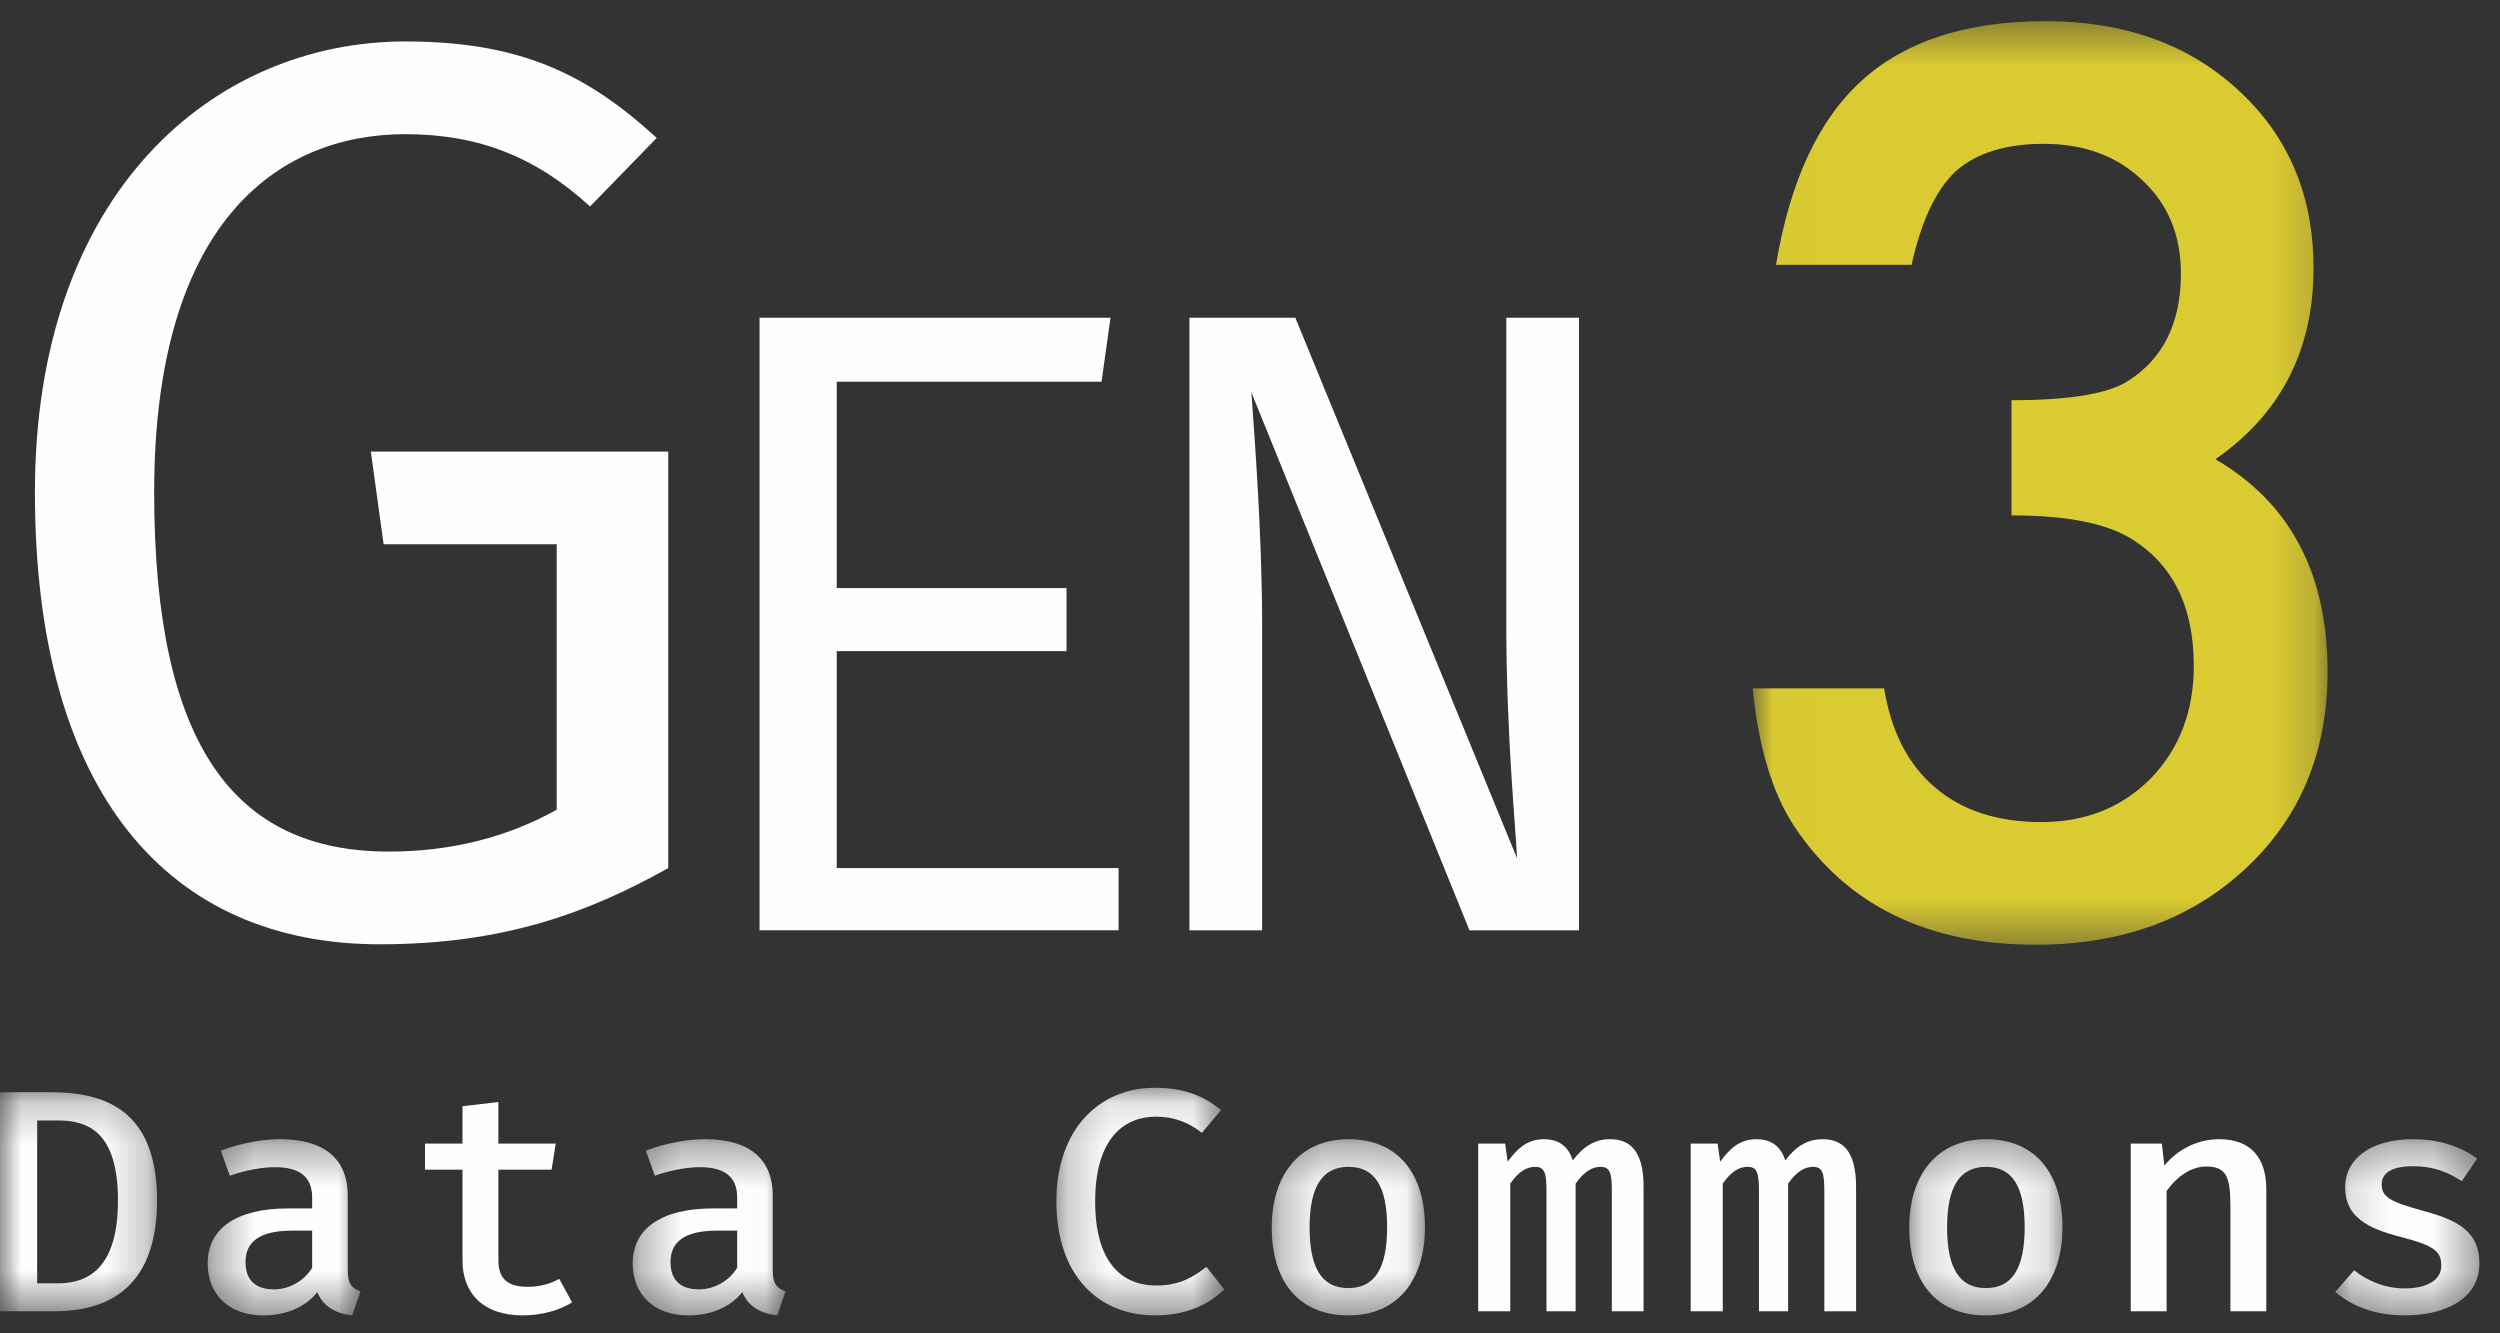 <?xml version="1.0" encoding="UTF-8"?>
<svg width="60px" height="32px" viewBox="0 0 60 32" version="1.1" xmlns="http://www.w3.org/2000/svg" xmlns:xlink="http://www.w3.org/1999/xlink">
    <rect x="0" y="0" width="60" height="32" fill="#333333" stroke="none"/>
    <!-- Generator: Sketch 49.3 (51167) - http://www.bohemiancoding.com/sketch -->
    <title>gen3</title>
    <desc>Created with Sketch.</desc>
    <defs>
        <polygon id="path-1" points="0.013 0.431 13.811 0.431 13.811 22.597 0.013 22.597"></polygon>
        <polygon id="path-3" points="0 0.231 3.769 0.231 3.769 5.489 0 5.489"></polygon>
        <polygon id="path-5" points="0.369 0.343 4.038 0.343 4.038 4.571 0.369 4.571"></polygon>
        <polygon id="path-7" points="0.313 0.343 3.982 0.343 3.982 4.571 0.313 4.571"></polygon>
        <polygon id="path-9" points="0.225 0.125 4.256 0.125 4.256 5.587 0.225 5.587"></polygon>
        <polygon id="path-11" points="0.266 0.343 3.943 0.343 3.943 4.571 0.266 4.571"></polygon>
        <polygon id="path-13" points="0.181 0.343 3.858 0.343 3.858 4.571 0.181 4.571"></polygon>
        <polygon id="path-15" points="0.148 0.343 3.609 0.343 3.609 4.571 0.148 4.571"></polygon>
    </defs>
    <g id="Symbols" stroke="none" stroke-width="1" fill="none" fill-rule="evenodd">
        <g id="footer" transform="translate(-820, -34)">
            <g id="gen3" transform="translate(820, 34)">
                <g id="Page-1">
                    <path d="M0.838,11.814 C0.838,4.591 5.146,0.995 9.73,0.995 C12.499,0.995 14.099,1.787 15.761,3.311 L14.161,4.956 C12.869,3.768 11.484,3.22 9.73,3.22 C6.654,3.22 3.7,5.353 3.7,11.814 C3.7,17.909 5.638,20.438 9.331,20.438 C10.807,20.438 12.161,20.103 13.361,19.433 L13.361,13.063 L9.207,13.063 L8.9,10.838 L16.038,10.838 L16.038,20.834 C14.13,21.901 12.099,22.663 9.115,22.663 C4.069,22.663 0.838,19.066 0.838,11.814" id="Fill-1" fill="#FEFEFE"></path>
                    <polygon id="Fill-3" fill="#FEFEFE" points="20.082 14.113 25.597 14.113 25.597 15.627 20.082 15.627 20.082 20.834 26.846 20.834 26.846 22.327 18.229 22.327 18.229 7.626 26.652 7.626 26.437 9.162 20.082 9.162"></polygon>
                    <path d="M30.033,9.418 C30.076,10.058 30.291,12.704 30.291,14.966 L30.291,22.328 L28.546,22.328 L28.546,7.626 L31.088,7.626 L36.409,20.599 C36.387,20.002 36.151,17.633 36.151,14.987 L36.151,7.626 L37.896,7.626 L37.896,22.328 L35.267,22.328 L30.033,9.418 Z" id="Fill-5" fill="#FEFEFE"></path>
                    <g id="Group-9" transform="translate(42.051, 0.077)">
                        <mask id="mask-2" fill="white">
                            <use xlink:href="#path-1"></use>
                        </mask>
                        <g id="Clip-8"></g>
                        <path d="M6.225,12.292 L6.225,9.528 C7.608,9.528 8.539,9.375 9.015,9.07 C9.866,8.533 10.291,7.672 10.291,6.486 C10.291,5.57 9.983,4.824 9.366,4.25 C8.758,3.667 7.968,3.375 6.996,3.375 C6.089,3.375 5.388,3.593 4.892,4.028 C4.416,4.472 4.06,5.222 3.827,6.278 L0.573,6.278 C0.91,4.26 1.602,2.78 2.649,1.841 C3.695,0.901 5.159,0.431 7.038,0.431 C8.935,0.431 10.483,0.986 11.68,2.098 C12.876,3.199 13.474,4.621 13.474,6.361 C13.474,8.324 12.689,9.852 11.119,10.945 C12.913,11.991 13.811,13.69 13.811,16.042 C13.811,17.968 13.157,19.542 11.848,20.764 C10.539,21.986 8.861,22.597 6.813,22.597 C4.205,22.597 2.27,21.649 1.008,19.75 C0.485,18.954 0.153,17.852 0.013,16.445 L3.168,16.445 C3.336,17.482 3.745,18.276 4.395,18.827 C5.044,19.378 5.893,19.653 6.94,19.653 C7.996,19.653 8.87,19.306 9.562,18.611 C10.253,17.899 10.6,16.996 10.6,15.903 C10.6,14.459 10.081,13.431 9.043,12.82 C8.435,12.468 7.496,12.292 6.225,12.292" id="Fill-7" fill="#DBCB32" mask="url(#mask-2)"></path>
                    </g>
                    <g id="Group-12" transform="translate(0, 25.982)">
                        <mask id="mask-4" fill="white">
                            <use xlink:href="#path-3"></use>
                        </mask>
                        <g id="Clip-11"></g>
                        <path d="M1.384,0.909 L0.892,0.909 L0.892,4.818 L1.392,4.818 C2.131,4.818 2.831,4.437 2.831,2.829 C2.831,1.161 2.092,0.909 1.384,0.909 M1.3,5.489 L-0,5.489 L-0,0.231 L1.215,0.231 C2.508,0.231 3.769,0.65 3.769,2.829 C3.769,5.016 2.484,5.489 1.3,5.489" id="Fill-10" fill="#FEFEFE" mask="url(#mask-4)"></path>
                    </g>
                    <g id="Group-15" transform="translate(4.615, 26.998)">
                        <mask id="mask-6" fill="white">
                            <use xlink:href="#path-5"></use>
                        </mask>
                        <g id="Clip-14"></g>
                        <path d="M2.877,3.429 L2.877,2.537 L2.4,2.537 C1.592,2.537 1.277,2.819 1.277,3.292 C1.277,3.718 1.508,3.947 1.961,3.947 C2.315,3.947 2.677,3.756 2.877,3.429 M4.038,3.993 L3.838,4.572 C3.446,4.526 3.146,4.366 3,4.015 C2.7,4.389 2.223,4.572 1.708,4.572 C0.877,4.572 0.369,4.069 0.369,3.322 C0.369,2.484 1.061,2.004 2.3,2.004 L2.877,2.004 L2.877,1.745 C2.877,1.219 2.546,1.014 1.977,1.014 C1.708,1.014 1.308,1.075 0.9,1.219 L0.685,0.617 C1.192,0.427 1.692,0.343 2.108,0.343 C3.2,0.343 3.731,0.846 3.731,1.692 L3.731,3.49 C3.731,3.802 3.823,3.924 4.038,3.993" id="Fill-13" fill="#FEFEFE" mask="url(#mask-6)"></path>
                    </g>
                    <path d="M12.546,31.569 C11.6,31.569 11.1,31.044 11.1,30.251 L11.1,28.072 L10.2,28.072 L10.2,27.447 L11.1,27.447 L11.1,26.549 L11.961,26.449 L11.961,27.447 L13.338,27.447 L13.238,28.072 L11.961,28.072 L11.961,30.244 C11.961,30.678 12.169,30.884 12.669,30.884 C12.961,30.884 13.215,30.807 13.423,30.693 L13.73,31.257 C13.43,31.447 13,31.569 12.546,31.569" id="Fill-16" fill="#FEFEFE"></path>
                    <g id="Group-20" transform="translate(14.872, 26.998)">
                        <mask id="mask-8" fill="white">
                            <use xlink:href="#path-7"></use>
                        </mask>
                        <g id="Clip-19"></g>
                        <path d="M2.82,3.429 L2.82,2.537 L2.343,2.537 C1.536,2.537 1.22,2.819 1.22,3.292 C1.22,3.718 1.451,3.947 1.905,3.947 C2.259,3.947 2.62,3.756 2.82,3.429 M3.982,3.993 L3.782,4.572 C3.389,4.526 3.089,4.366 2.943,4.015 C2.643,4.389 2.166,4.572 1.651,4.572 C0.82,4.572 0.313,4.069 0.313,3.322 C0.313,2.484 1.005,2.004 2.243,2.004 L2.82,2.004 L2.82,1.745 C2.82,1.219 2.489,1.014 1.92,1.014 C1.651,1.014 1.251,1.075 0.843,1.219 L0.628,0.617 C1.136,0.427 1.636,0.343 2.051,0.343 C3.143,0.343 3.674,0.846 3.674,1.692 L3.674,3.49 C3.674,3.802 3.766,3.924 3.982,3.993" id="Fill-18" fill="#FEFEFE" mask="url(#mask-8)"></path>
                    </g>
                    <g id="Group-23" transform="translate(25.128, 25.982)">
                        <mask id="mask-10" fill="white">
                            <use xlink:href="#path-9"></use>
                        </mask>
                        <g id="Clip-22"></g>
                        <path d="M4.179,0.658 L3.717,1.207 C3.394,0.948 3.033,0.818 2.617,0.818 C1.825,0.818 1.156,1.367 1.156,2.852 C1.156,4.308 1.787,4.871 2.625,4.871 C3.194,4.871 3.533,4.65 3.825,4.422 L4.256,4.963 C3.902,5.306 3.371,5.588 2.594,5.588 C1.24,5.588 0.225,4.635 0.225,2.852 C0.225,1.085 1.287,0.125 2.579,0.125 C3.302,0.125 3.748,0.315 4.179,0.658" id="Fill-21" fill="#FEFEFE" mask="url(#mask-10)"></path>
                    </g>
                    <g id="Group-26" transform="translate(30.256, 26.998)">
                        <mask id="mask-12" fill="white">
                            <use xlink:href="#path-11"></use>
                        </mask>
                        <g id="Clip-25"></g>
                        <path d="M1.174,2.461 C1.174,3.459 1.482,3.916 2.105,3.916 C2.728,3.916 3.035,3.459 3.035,2.453 C3.035,1.463 2.728,1.006 2.112,1.006 C1.489,1.006 1.174,1.463 1.174,2.461 M3.943,2.453 C3.943,3.733 3.282,4.572 2.105,4.572 C0.92,4.572 0.266,3.764 0.266,2.461 C0.266,1.204 0.928,0.343 2.112,0.343 C3.297,0.343 3.943,1.173 3.943,2.453" id="Fill-24" fill="#FEFEFE" mask="url(#mask-12)"></path>
                    </g>
                    <path d="M39.446,28.484 L39.446,31.47 L38.684,31.47 L38.684,28.598 C38.684,28.179 38.654,28.004 38.415,28.004 C38.215,28.004 38.015,28.118 37.815,28.407 L37.815,31.47 L37.115,31.47 L37.115,28.598 C37.115,28.179 37.084,28.004 36.846,28.004 C36.638,28.004 36.446,28.118 36.246,28.407 L36.246,31.47 L35.477,31.47 L35.477,27.447 L36.123,27.447 L36.184,27.882 C36.415,27.562 36.661,27.341 37.054,27.341 C37.361,27.341 37.63,27.47 37.746,27.851 C37.977,27.547 38.246,27.341 38.638,27.341 C39.099,27.341 39.446,27.592 39.446,28.484" id="Fill-27" fill="#FEFEFE"></path>
                    <path d="M44.546,28.484 L44.546,31.47 L43.784,31.47 L43.784,28.598 C43.784,28.179 43.753,28.004 43.514,28.004 C43.315,28.004 43.115,28.118 42.914,28.407 L42.914,31.47 L42.215,31.47 L42.215,28.598 C42.215,28.179 42.184,28.004 41.946,28.004 C41.737,28.004 41.545,28.118 41.346,28.407 L41.346,31.47 L40.576,31.47 L40.576,27.447 L41.222,27.447 L41.284,27.882 C41.515,27.562 41.76,27.341 42.153,27.341 C42.461,27.341 42.73,27.47 42.846,27.851 C43.076,27.547 43.345,27.341 43.738,27.341 C44.199,27.341 44.546,27.592 44.546,28.484" id="Fill-29" fill="#FEFEFE"></path>
                    <g id="Group-33" transform="translate(45.641, 26.998)">
                        <mask id="mask-14" fill="white">
                            <use xlink:href="#path-13"></use>
                        </mask>
                        <g id="Clip-32"></g>
                        <path d="M1.089,2.461 C1.089,3.459 1.397,3.916 2.02,3.916 C2.643,3.916 2.951,3.459 2.951,2.453 C2.951,1.463 2.643,1.006 2.027,1.006 C1.404,1.006 1.089,1.463 1.089,2.461 M3.858,2.453 C3.858,3.733 3.197,4.572 2.02,4.572 C0.835,4.572 0.181,3.764 0.181,2.461 C0.181,1.204 0.843,0.343 2.027,0.343 C3.213,0.343 3.858,1.173 3.858,2.453" id="Fill-31" fill="#FEFEFE" mask="url(#mask-14)"></path>
                    </g>
                    <path d="M51.138,27.447 L51.884,27.447 L51.945,27.973 C52.284,27.562 52.768,27.341 53.261,27.341 C54.014,27.341 54.391,27.783 54.391,28.537 L54.391,31.47 L53.53,31.47 L53.53,28.964 C53.53,28.263 53.445,27.996 52.953,27.996 C52.553,27.996 52.215,28.278 51.999,28.583 L51.999,31.47 L51.138,31.47 L51.138,27.447 Z" id="Fill-34" fill="#FEFEFE"></path>
                    <g id="Group-38" transform="translate(55.897, 26.998)">
                        <mask id="mask-16" fill="white">
                            <use xlink:href="#path-15"></use>
                        </mask>
                        <g id="Clip-37"></g>
                        <path d="M2.694,3.383 C2.694,3.055 2.563,2.903 1.725,2.69 C0.917,2.484 0.386,2.202 0.386,1.501 C0.386,0.808 1.009,0.343 2.009,0.343 C2.694,0.343 3.186,0.541 3.556,0.808 L3.186,1.349 C2.871,1.143 2.509,0.991 2.033,0.991 C1.479,0.991 1.263,1.166 1.263,1.432 C1.263,1.737 1.487,1.852 2.294,2.072 C3.086,2.286 3.609,2.56 3.609,3.322 C3.609,4.198 2.747,4.572 1.817,4.572 C1.063,4.572 0.525,4.328 0.148,4.008 L0.602,3.49 C0.917,3.741 1.34,3.924 1.817,3.924 C2.356,3.924 2.694,3.718 2.694,3.383" id="Fill-36" fill="#FEFEFE" mask="url(#mask-16)"></path>
                    </g>
                </g>
            </g>
        </g>
    </g>
</svg>